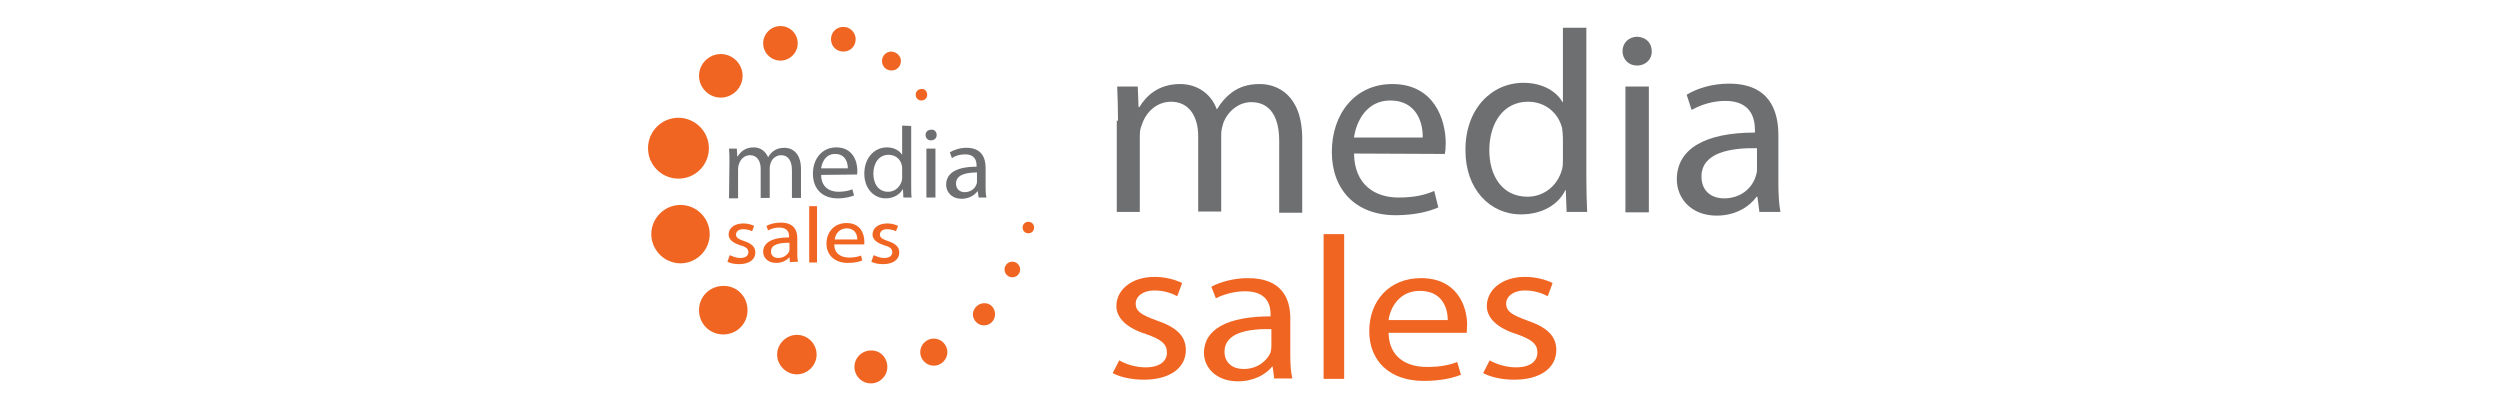 <svg width="200" height="33" viewBox="0 0 200 33" fill="none" xmlns="http://www.w3.org/2000/svg">
<path d="M79.605 25.145C79.605 25.638 79.21 26.033 78.717 26.033C78.224 26.033 77.829 25.605 77.829 25.145C77.829 24.684 78.257 24.257 78.717 24.257C79.21 24.224 79.605 24.618 79.605 25.145Z" fill="#F16522"/>
<path d="M81.612 21.559C81.612 21.888 81.349 22.184 80.987 22.184C80.658 22.184 80.362 21.921 80.362 21.559C80.362 21.23 80.625 20.934 80.987 20.934C81.349 20.934 81.612 21.23 81.612 21.559Z" fill="#F16522"/>
<path d="M82.73 18.204C82.73 18.467 82.533 18.664 82.27 18.664C82.007 18.664 81.809 18.467 81.809 18.204C81.809 17.941 82.007 17.743 82.27 17.743C82.533 17.743 82.73 17.941 82.73 18.204Z" fill="#F16522"/>
<path d="M75.79 28.171C75.79 28.763 75.296 29.256 74.704 29.256C74.112 29.256 73.618 28.763 73.618 28.171C73.618 27.579 74.112 27.085 74.704 27.085C75.296 27.085 75.79 27.579 75.79 28.171Z" fill="#F16522"/>
<path d="M70.987 29.355C70.987 30.079 70.395 30.671 69.671 30.671C68.947 30.671 68.355 30.079 68.355 29.355C68.355 28.631 68.947 28.039 69.671 28.039C70.395 28.006 70.987 28.599 70.987 29.355Z" fill="#F16522"/>
<path d="M65.329 28.368C65.329 29.224 64.605 29.947 63.75 29.947C62.895 29.947 62.171 29.224 62.171 28.368C62.171 27.513 62.895 26.789 63.75 26.789C64.605 26.789 65.329 27.48 65.329 28.368Z" fill="#F16522"/>
<path d="M59.803 24.816C59.803 25.901 58.947 26.756 57.862 26.756C56.776 26.756 55.921 25.901 55.921 24.816C55.921 23.73 56.776 22.875 57.862 22.875C58.947 22.842 59.803 23.73 59.803 24.816Z" fill="#F16522"/>
<path d="M56.776 18.73C56.776 20.013 55.724 21.066 54.441 21.066C53.158 21.066 52.105 20.013 52.105 18.73C52.105 17.447 53.158 16.395 54.441 16.395C55.724 16.395 56.776 17.447 56.776 18.73Z" fill="#F16522"/>
<path d="M56.711 11.855C56.711 13.204 55.625 14.29 54.276 14.29C52.928 14.29 51.842 13.204 51.842 11.855C51.842 10.507 52.928 9.421 54.276 9.421C55.592 9.421 56.711 10.507 56.711 11.855Z" fill="#F16522"/>
<path d="M59.408 6.066C59.408 7.02 58.618 7.809 57.664 7.809C56.71 7.809 55.921 7.02 55.921 6.066C55.921 5.112 56.71 4.323 57.664 4.323C58.618 4.323 59.408 5.112 59.408 6.066Z" fill="#F16522"/>
<path d="M63.816 3.467C63.816 4.224 63.191 4.849 62.434 4.849C61.678 4.849 61.053 4.224 61.053 3.467C61.053 2.71 61.678 2.085 62.434 2.085C63.191 2.085 63.816 2.678 63.816 3.467Z" fill="#F16522"/>
<path d="M68.454 3.138C68.454 3.697 68.026 4.125 67.467 4.125C66.908 4.125 66.48 3.697 66.48 3.138C66.48 2.579 66.908 2.151 67.467 2.151C68.026 2.151 68.454 2.612 68.454 3.138Z" fill="#F16522"/>
<path d="M72.073 4.881C72.073 5.309 71.743 5.638 71.316 5.638C70.888 5.638 70.559 5.309 70.559 4.881C70.559 4.454 70.888 4.125 71.316 4.125C71.743 4.158 72.073 4.487 72.073 4.881Z" fill="#F16522"/>
<path d="M74.177 7.579C74.177 7.842 73.98 8.039 73.717 8.039C73.454 8.039 73.256 7.842 73.256 7.579C73.256 7.316 73.454 7.118 73.717 7.118C73.98 7.085 74.177 7.316 74.177 7.579Z" fill="#F16522"/>
<path d="M58.355 12.941C58.355 12.546 58.355 12.217 58.322 11.889H58.947L58.98 12.514H59.013C59.244 12.152 59.605 11.79 60.296 11.79C60.855 11.79 61.25 12.119 61.447 12.579C61.579 12.349 61.744 12.184 61.875 12.086C62.105 11.921 62.369 11.823 62.763 11.823C63.29 11.823 64.079 12.152 64.079 13.533V15.836H63.355V13.632C63.355 12.875 63.059 12.415 62.5 12.415C62.072 12.415 61.744 12.711 61.645 13.073C61.612 13.171 61.579 13.303 61.579 13.434V15.836H60.855V13.5C60.855 12.875 60.559 12.415 60 12.415C59.54 12.415 59.211 12.777 59.112 13.139C59.079 13.237 59.046 13.369 59.046 13.5V15.869H58.322L58.355 12.941Z" fill="#6E6F71"/>
<path d="M65.691 13.994C65.691 14.948 66.349 15.342 67.072 15.342C67.599 15.342 67.928 15.244 68.191 15.145L68.322 15.639C68.059 15.737 67.632 15.869 67.007 15.869C65.757 15.869 65.033 15.079 65.033 13.895C65.033 12.711 65.757 11.79 66.908 11.79C68.224 11.79 68.586 12.908 68.586 13.632C68.586 13.764 68.586 13.895 68.553 13.961L65.691 13.994ZM67.829 13.467C67.829 13.007 67.632 12.316 66.809 12.316C66.053 12.316 65.757 12.974 65.691 13.467H67.829Z" fill="#6E6F71"/>
<path d="M72.895 10.079V14.783C72.895 15.145 72.895 15.54 72.928 15.803H72.27L72.237 15.112C72.007 15.54 71.513 15.868 70.856 15.868C69.902 15.868 69.145 15.079 69.145 13.895C69.145 12.612 69.967 11.79 70.954 11.79C71.579 11.79 71.974 12.086 72.171 12.382V10.046L72.895 10.079ZM72.171 13.5C72.171 13.401 72.171 13.303 72.138 13.204C72.04 12.743 71.645 12.382 71.086 12.382C70.329 12.382 69.869 13.04 69.869 13.895C69.869 14.684 70.263 15.342 71.053 15.342C71.546 15.342 71.974 15.013 72.138 14.487C72.171 14.388 72.171 14.29 72.171 14.191V13.5Z" fill="#6E6F71"/>
<path d="M74.934 10.803C74.934 11.033 74.77 11.23 74.474 11.23C74.211 11.23 74.046 11.033 74.046 10.803C74.046 10.539 74.243 10.375 74.507 10.375C74.737 10.342 74.934 10.539 74.934 10.803ZM74.112 15.803V11.888H74.836V15.803H74.112Z" fill="#6E6F71"/>
<path d="M78.29 15.803L78.224 15.309H78.191C77.961 15.605 77.533 15.902 76.941 15.902C76.118 15.902 75.691 15.342 75.691 14.783C75.691 13.829 76.546 13.336 78.125 13.336V13.237C78.125 12.908 78.026 12.349 77.204 12.349C76.809 12.349 76.448 12.447 76.151 12.645L75.987 12.184C76.316 11.987 76.809 11.822 77.303 11.822C78.553 11.822 78.849 12.645 78.849 13.434V14.882C78.849 15.211 78.849 15.54 78.915 15.803H78.29ZM78.191 13.796C77.401 13.796 76.48 13.928 76.48 14.684C76.48 15.145 76.809 15.375 77.171 15.375C77.698 15.375 78.026 15.046 78.125 14.717C78.158 14.652 78.158 14.553 78.158 14.487V13.796H78.191Z" fill="#6E6F71"/>
<path d="M58.388 20.408C58.586 20.506 58.882 20.638 59.211 20.638C59.671 20.638 59.869 20.441 59.869 20.177C59.869 19.914 59.704 19.75 59.211 19.618C58.586 19.421 58.29 19.125 58.29 18.763C58.29 18.27 58.717 17.875 59.474 17.875C59.836 17.875 60.132 17.973 60.329 18.072L60.165 18.5C60.033 18.434 59.77 18.335 59.441 18.335C59.079 18.335 58.882 18.533 58.882 18.763C58.882 19.026 59.079 19.125 59.54 19.289C60.132 19.487 60.428 19.75 60.428 20.21C60.428 20.737 59.967 21.131 59.145 21.131C58.75 21.131 58.421 21.066 58.191 20.934L58.388 20.408Z" fill="#F16522"/>
<path d="M63.191 20.967L63.158 20.572C62.961 20.802 62.599 21.033 62.105 21.033C61.415 21.033 61.053 20.605 61.053 20.145C61.053 19.388 61.809 18.993 63.125 18.993V18.927C63.125 18.664 63.059 18.204 62.336 18.204C62.007 18.204 61.678 18.302 61.447 18.434L61.316 18.072C61.612 17.908 62.007 17.809 62.467 17.809C63.52 17.809 63.783 18.434 63.783 19.059V20.21C63.783 20.474 63.783 20.737 63.849 20.934L63.191 20.967ZM63.125 19.421C62.434 19.421 61.678 19.52 61.678 20.112C61.678 20.474 61.941 20.638 62.27 20.638C62.697 20.638 62.993 20.375 63.125 20.145C63.125 20.079 63.158 20.013 63.158 19.98V19.421H63.125Z" fill="#F16522"/>
<path d="M64.737 16.493H65.362V21H64.737V16.493Z" fill="#F16522"/>
<path d="M66.743 19.553C66.743 20.309 67.303 20.605 67.928 20.605C68.355 20.605 68.651 20.539 68.882 20.441L68.98 20.835C68.75 20.934 68.388 21.033 67.829 21.033C66.776 21.033 66.118 20.408 66.118 19.487C66.118 18.566 66.743 17.842 67.73 17.842C68.849 17.842 69.145 18.73 69.145 19.289C69.145 19.388 69.145 19.487 69.145 19.553H66.743ZM68.585 19.158C68.585 18.796 68.421 18.27 67.73 18.27C67.105 18.27 66.809 18.796 66.776 19.158H68.585Z" fill="#F16522"/>
<path d="M69.901 20.408C70.099 20.506 70.395 20.638 70.724 20.638C71.184 20.638 71.382 20.441 71.382 20.177C71.382 19.914 71.217 19.75 70.724 19.618C70.099 19.421 69.803 19.125 69.803 18.763C69.803 18.27 70.23 17.875 70.987 17.875C71.349 17.875 71.645 17.973 71.842 18.072L71.678 18.5C71.546 18.434 71.283 18.335 70.954 18.335C70.592 18.335 70.395 18.533 70.395 18.763C70.395 19.026 70.592 19.125 71.053 19.289C71.645 19.487 71.941 19.75 71.941 20.21C71.941 20.737 71.48 21.131 70.658 21.131C70.263 21.131 69.934 21.066 69.704 20.934L69.901 20.408Z" fill="#F16522"/>
<path d="M89.441 9.651C89.441 8.631 89.408 7.776 89.375 6.921H91.02L91.085 8.565H91.151C91.71 7.644 92.697 6.723 94.408 6.723C95.822 6.723 96.908 7.546 97.335 8.73H97.368C97.697 8.171 98.092 7.743 98.52 7.414C99.145 6.954 99.835 6.723 100.789 6.723C102.171 6.723 104.178 7.579 104.178 11.098V17.019H102.335V11.263C102.335 9.355 101.612 8.171 100.099 8.171C99.046 8.171 98.191 8.96 97.862 9.848C97.796 10.079 97.697 10.408 97.697 10.736V16.921H95.855V10.901C95.855 9.322 95.132 8.138 93.684 8.138C92.5 8.138 91.645 9.026 91.349 9.98C91.217 10.276 91.184 10.539 91.184 10.868V16.954H89.342V9.651H89.441Z" fill="#6E6F71"/>
<path d="M108.322 12.283C108.355 14.783 110 15.802 111.875 15.802C113.224 15.802 114.046 15.572 114.737 15.276L115.066 16.592C114.408 16.888 113.256 17.217 111.645 17.217C108.454 17.217 106.546 15.177 106.546 12.151C106.546 9.125 108.388 6.723 111.381 6.723C114.77 6.723 115.658 9.618 115.658 11.46C115.658 11.822 115.625 12.118 115.592 12.316L108.322 12.283ZM113.816 11C113.849 9.816 113.322 8.039 111.217 8.039C109.309 8.039 108.487 9.75 108.322 11H113.816Z" fill="#6E6F71"/>
<path d="M126.908 2.217V14.355C126.908 15.243 126.941 16.263 126.974 16.954H125.329L125.263 15.21H125.23C124.671 16.362 123.388 17.151 121.678 17.151C119.178 17.151 117.237 15.112 117.237 12.053C117.204 8.697 119.342 6.625 121.875 6.625C123.454 6.625 124.54 7.349 125 8.171H125.033V2.217H126.908ZM125.033 11.033C125.033 10.803 125 10.507 124.967 10.243C124.671 9.059 123.651 8.138 122.237 8.138C120.296 8.138 119.145 9.816 119.145 12.02C119.145 14.059 120.165 15.737 122.204 15.737C123.454 15.737 124.605 14.914 124.967 13.533C125.033 13.303 125.033 13.039 125.033 12.743V11.033Z" fill="#6E6F71"/>
<path d="M132.138 4.092C132.171 4.717 131.678 5.243 130.954 5.243C130.296 5.243 129.802 4.75 129.802 4.092C129.802 3.434 130.296 2.94 130.987 2.94C131.678 2.973 132.138 3.434 132.138 4.092ZM130.033 16.986V6.921H131.908V16.986H130.033Z" fill="#6E6F71"/>
<path d="M140.757 16.987L140.592 15.737H140.526C139.967 16.526 138.849 17.25 137.336 17.25C135.263 17.25 134.145 15.835 134.145 14.355C134.145 11.921 136.382 10.605 140.395 10.605V10.408C140.395 9.585 140.164 8.072 138.026 8.072C137.04 8.072 136.086 8.368 135.329 8.796L134.934 7.579C135.79 7.053 137.007 6.691 138.322 6.691C141.513 6.691 142.27 8.796 142.27 10.803V14.553C142.27 15.408 142.303 16.263 142.434 16.954H140.757V16.987ZM140.526 11.855C138.487 11.822 136.118 12.184 136.118 14.125C136.118 15.309 136.941 15.868 137.928 15.868C139.276 15.868 140.132 15.046 140.428 14.191C140.493 13.993 140.559 13.796 140.559 13.632V11.855H140.526Z" fill="#6E6F71"/>
<path d="M89.54 28.829C90.033 29.125 90.855 29.388 91.645 29.388C92.829 29.388 93.355 28.862 93.355 28.204C93.355 27.513 92.895 27.151 91.678 26.724C90.099 26.23 89.309 25.408 89.309 24.487C89.309 23.237 90.46 22.151 92.368 22.151C93.257 22.151 94.046 22.381 94.572 22.645L94.178 23.697C93.816 23.5 93.191 23.237 92.336 23.237C91.415 23.237 90.855 23.73 90.855 24.289C90.855 24.947 91.382 25.21 92.533 25.638C94.079 26.164 94.868 26.855 94.868 28.006C94.868 29.388 93.651 30.375 91.513 30.375C90.526 30.375 89.638 30.177 89.013 29.849L89.54 28.829Z" fill="#F16522"/>
<path d="M101.941 30.309L101.809 29.322H101.776C101.283 29.947 100.296 30.506 99.046 30.506C97.237 30.506 96.316 29.355 96.316 28.236C96.316 26.328 98.224 25.309 101.645 25.309V25.144C101.645 24.486 101.447 23.302 99.605 23.302C98.783 23.302 97.928 23.532 97.27 23.861L96.908 22.94C97.632 22.546 98.717 22.25 99.836 22.25C102.566 22.25 103.224 23.894 103.224 25.473V28.401C103.224 29.092 103.257 29.75 103.388 30.276H101.908V30.309H101.941ZM101.711 26.328C99.967 26.296 97.961 26.559 97.961 28.138C97.961 29.059 98.651 29.519 99.474 29.519C100.625 29.519 101.349 28.861 101.645 28.203C101.678 28.039 101.711 27.875 101.711 27.743V26.328Z" fill="#F16522"/>
<path d="M105.888 18.73H107.533V30.309H105.888V18.73Z" fill="#F16522"/>
<path d="M111.086 26.625C111.119 28.565 112.5 29.355 114.145 29.355C115.296 29.355 115.987 29.19 116.579 28.96L116.875 29.98C116.316 30.21 115.329 30.473 113.915 30.473C111.184 30.473 109.54 28.894 109.54 26.493C109.54 24.092 111.118 22.25 113.684 22.25C116.579 22.25 117.368 24.519 117.368 25.967C117.368 26.263 117.336 26.493 117.336 26.625H111.086ZM115.822 25.605C115.822 24.717 115.428 23.269 113.586 23.269C111.941 23.269 111.217 24.618 111.086 25.605H115.822Z" fill="#F16522"/>
<path d="M119.177 28.829C119.671 29.125 120.493 29.388 121.283 29.388C122.467 29.388 122.993 28.862 122.993 28.204C122.993 27.513 122.533 27.151 121.316 26.724C119.737 26.23 118.947 25.408 118.947 24.487C118.947 23.237 120.098 22.151 122.006 22.151C122.895 22.151 123.684 22.381 124.21 22.645L123.816 23.697C123.454 23.5 122.829 23.237 121.973 23.237C121.052 23.237 120.493 23.73 120.493 24.289C120.493 24.947 121.02 25.21 122.171 25.638C123.717 26.164 124.506 26.855 124.506 28.006C124.506 29.388 123.289 30.375 121.151 30.375C120.164 30.375 119.276 30.177 118.651 29.849L119.177 28.829Z" fill="#F16522"/>
</svg>